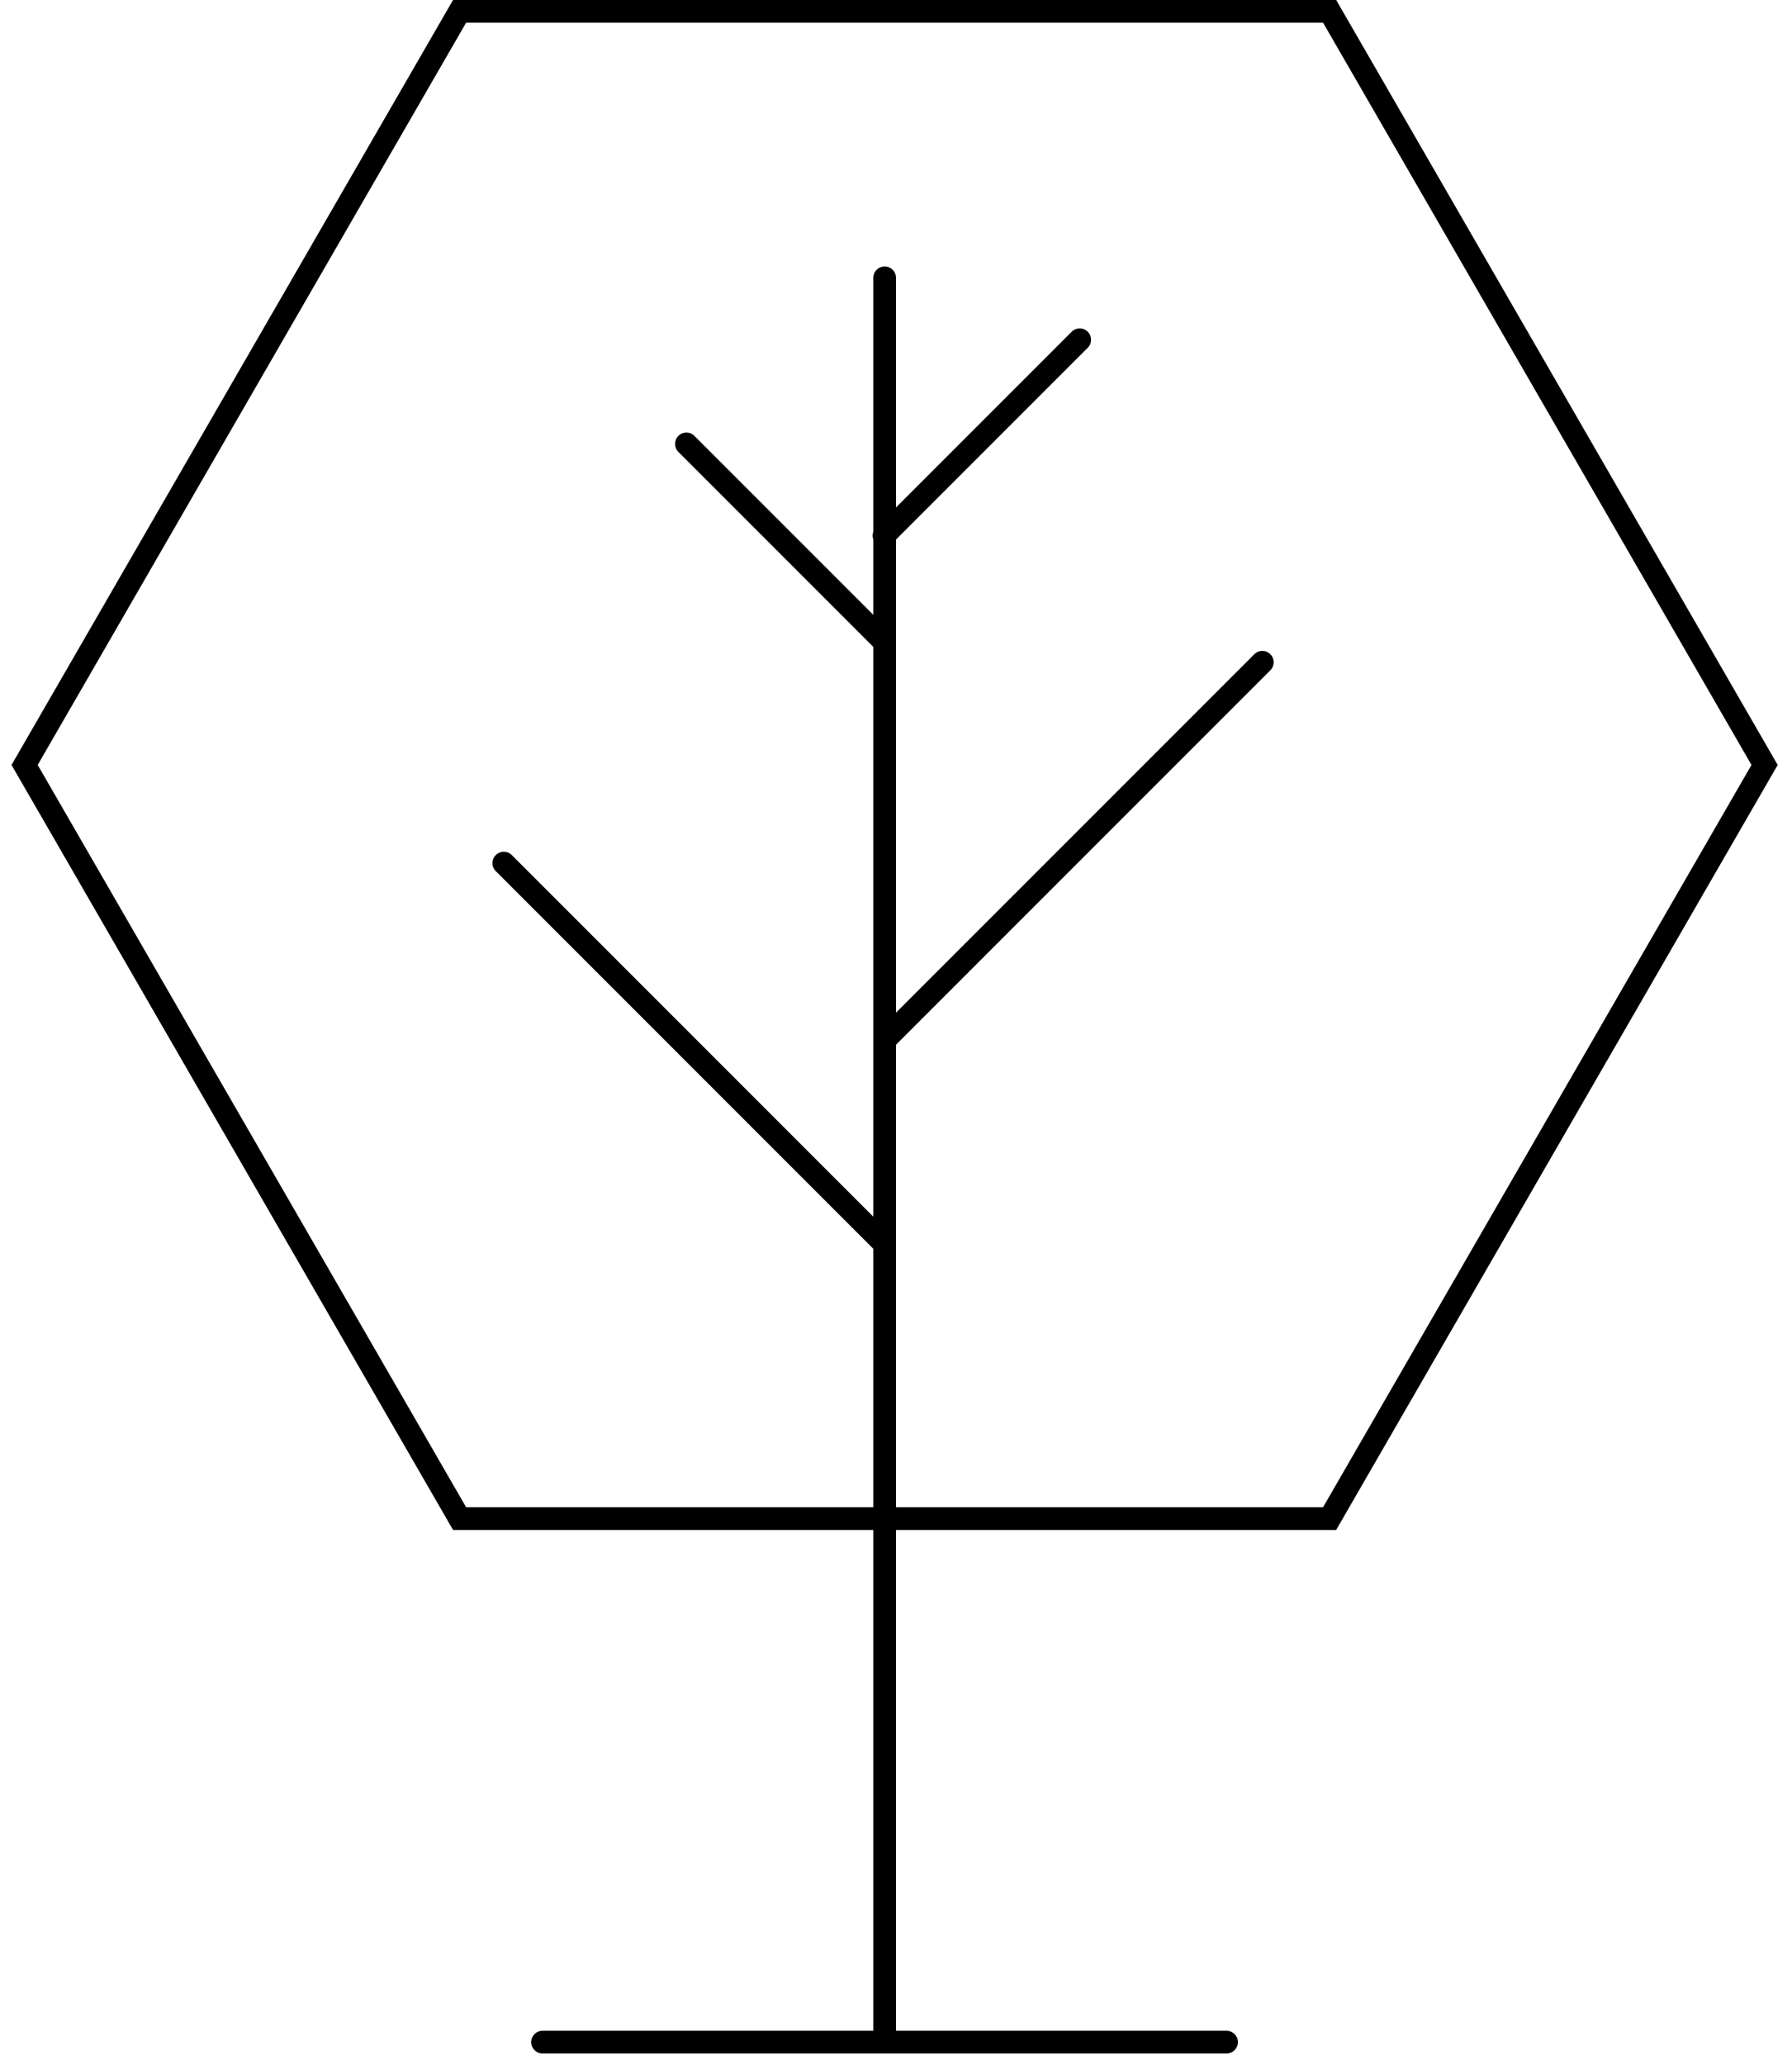<?xml version="1.0" encoding="UTF-8" standalone="no"?>
<svg width="79px" height="91px" viewBox="0 0 79 91" version="1.1" xmlns="http://www.w3.org/2000/svg" xmlns:xlink="http://www.w3.org/1999/xlink" xmlns:sketch="http://www.bohemiancoding.com/sketch/ns">
    <!-- Generator: Sketch 3.3.3 (12081) - http://www.bohemiancoding.com/sketch -->
    <title>noun_85629_cc</title>
    <desc>Created with Sketch.</desc>
    <defs></defs>
    <g id="Page-1" stroke="none" stroke-width="1" fill="none" fill-rule="evenodd" sketch:type="MSPage">
        <g id="noun_85629_cc" sketch:type="MSLayerGroup" transform="translate(0, -1)" fill="#000000">
            <path d="M39.5,68.428 L58.904,68.428 L78.369,34.713 L58.904,0.998 L19.973,0.998 L0.508,34.713 L19.973,68.428 L38.5,68.428 L38.5,90.491 C38.5,90.494 38.502,90.497 38.502,90.5 L23.918,90.5 C23.642,90.5 23.418,90.724 23.418,91 C23.418,91.276 23.642,91.5 23.918,91.5 L54.073,91.5 C54.349,91.5 54.573,91.276 54.573,91 C54.573,90.724 54.349,90.5 54.073,90.5 L39.498,90.5 C39.498,90.497 39.5,90.494 39.5,90.491 L39.5,68.428 L39.5,68.428 Z M20.55,67.428 L1.662,34.713 L20.55,1.998 L58.326,1.998 L77.214,34.713 L58.326,67.428 L39.5,67.428 L39.5,47.043 L56.003,30.54 C56.198,30.345 56.198,30.028 56.003,29.833 C55.808,29.638 55.491,29.638 55.296,29.833 L39.5,45.629 L39.5,24.78 L47.953,16.327 C48.148,16.132 48.148,15.815 47.953,15.62 C47.758,15.425 47.441,15.425 47.246,15.62 L39.5,23.366 L39.5,13.243 C39.5,12.967 39.276,12.743 39,12.743 C38.724,12.743 38.5,12.967 38.5,13.243 L38.5,24.434 C38.459,24.546 38.459,24.668 38.5,24.78 L38.5,28.097 L30.613,20.21 C30.418,20.015 30.101,20.015 29.906,20.21 C29.711,20.405 29.711,20.722 29.906,20.917 L38.5,29.511 L38.5,54.622 L22.563,38.685 C22.368,38.49 22.051,38.49 21.856,38.685 C21.661,38.88 21.661,39.197 21.856,39.392 L38.5,56.036 L38.5,67.428 L20.55,67.428 L20.55,67.428 Z" id="Shape" sketch:type="MSShapeGroup"></path>
        </g>
    </g>
</svg>